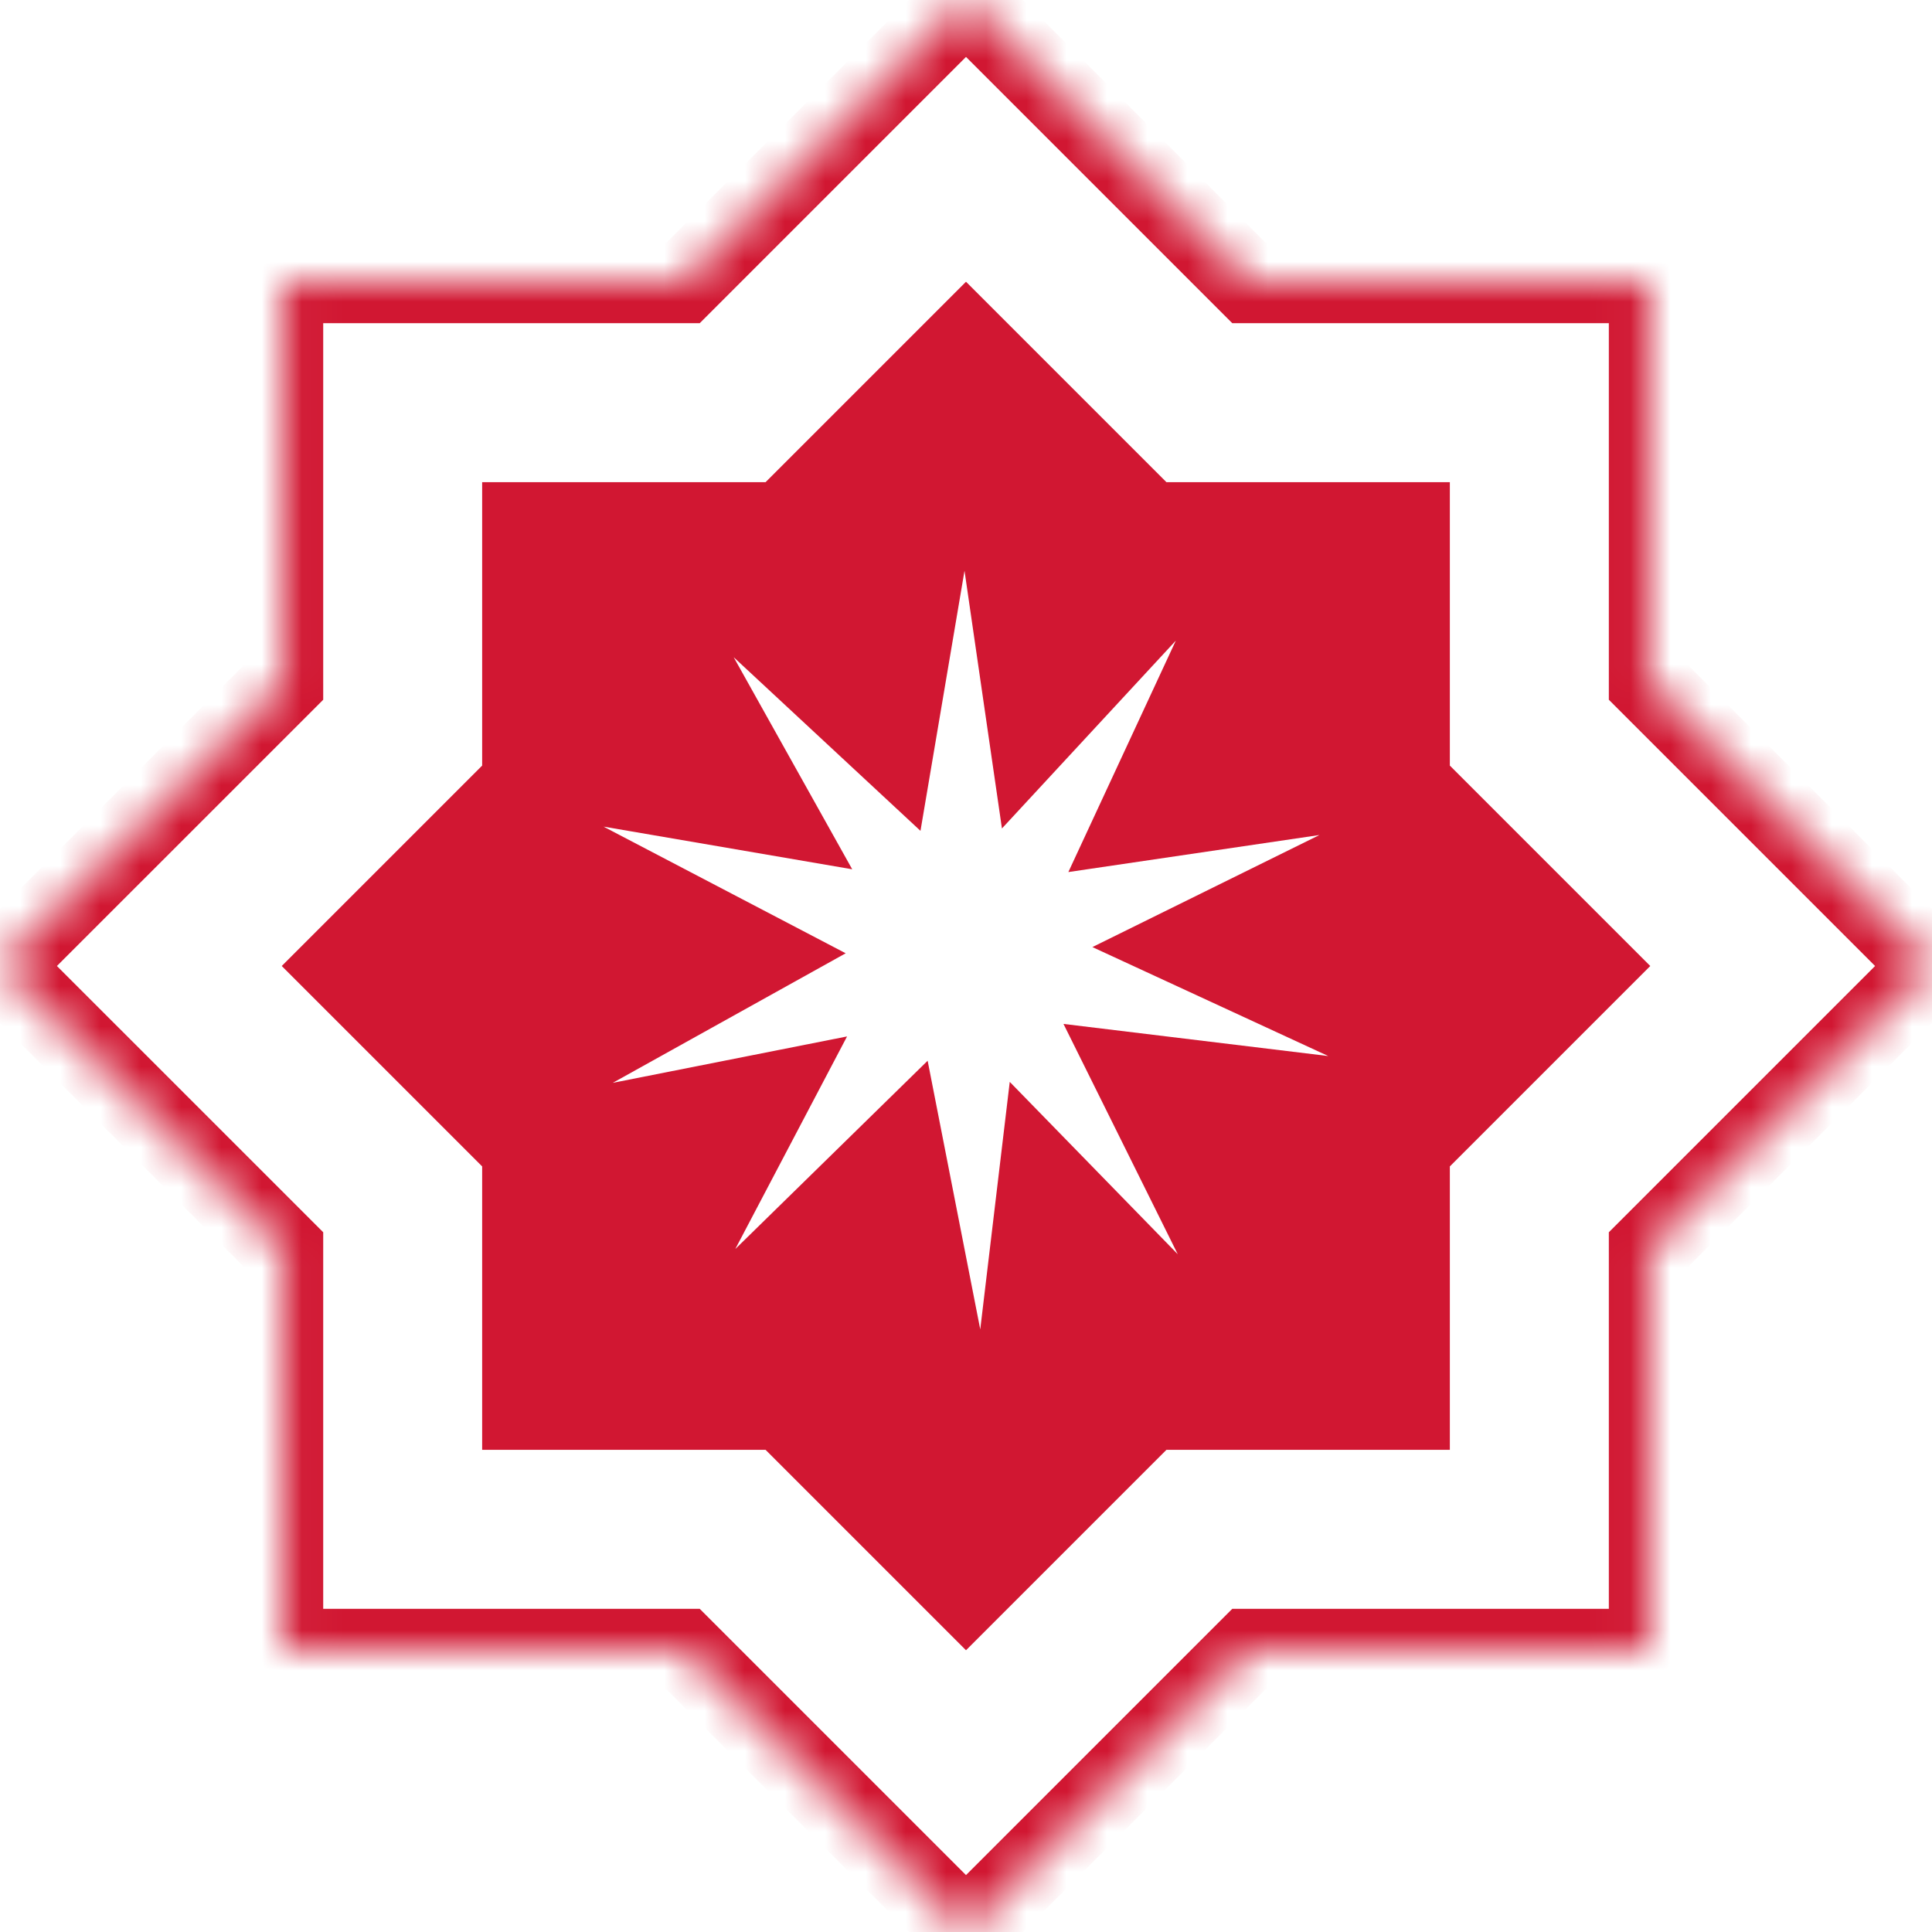 <svg width="48" height="48" viewBox="0 0 48 48" fill="none" xmlns="http://www.w3.org/2000/svg">
<mask id="path-1-inside-1" fill="white">
<path fill-rule="evenodd" clip-rule="evenodd" d="M31.029 7.029L24 0L16.971 7.029H7.03V16.971L0 24L7.03 31.029V40.97H16.97L24 48L31.03 40.97H40.971V31.029L48 24L40.971 16.971V7.029H31.029Z"/>
</mask>
<path d="M24 0L24.707 -0.707L24 -1.414L23.293 -0.707L24 0ZM31.029 7.029L30.322 7.736L30.615 8.029H31.029V7.029ZM16.971 7.029V8.029H17.385L17.678 7.736L16.971 7.029ZM7.03 7.029V6.029H6.03V7.029H7.03ZM7.03 16.971L7.737 17.678L8.03 17.385V16.971H7.03ZM0 24L-0.707 23.293L-1.414 24L-0.707 24.707L0 24ZM7.03 31.029H8.03V30.615L7.737 30.322L7.03 31.029ZM7.03 40.97H6.03V41.97H7.03V40.97ZM16.97 40.97L17.677 40.263L17.384 39.97H16.97V40.97ZM24 48L23.293 48.707L24 49.414L24.707 48.707L24 48ZM31.03 40.97V39.97H30.616L30.323 40.263L31.03 40.97ZM40.971 40.97V41.97H41.971V40.97H40.971ZM40.971 31.029L40.264 30.322L39.971 30.615V31.029H40.971ZM48 24L48.707 24.707L49.414 24L48.707 23.293L48 24ZM40.971 16.971H39.971V17.385L40.264 17.678L40.971 16.971ZM40.971 7.029H41.971V6.029H40.971V7.029ZM23.293 0.707L30.322 7.736L31.736 6.322L24.707 -0.707L23.293 0.707ZM17.678 7.736L24.707 0.707L23.293 -0.707L16.264 6.322L17.678 7.736ZM7.03 8.029H16.971V6.029H7.03V8.029ZM8.03 16.971V7.029H6.03V16.971H8.03ZM0.707 24.707L7.737 17.678L6.322 16.263L-0.707 23.293L0.707 24.707ZM7.737 30.322L0.707 23.293L-0.707 24.707L6.322 31.737L7.737 30.322ZM8.03 40.97V31.029H6.03V40.97H8.03ZM16.97 39.97H7.03V41.97H16.97V39.97ZM24.707 47.293L17.677 40.263L16.263 41.677L23.293 48.707L24.707 47.293ZM30.323 40.263L23.293 47.293L24.707 48.707L31.737 41.677L30.323 40.263ZM40.971 39.97H31.03V41.97H40.971V39.97ZM39.971 31.029V40.97H41.971V31.029H39.971ZM47.293 23.293L40.264 30.322L41.678 31.736L48.707 24.707L47.293 23.293ZM40.264 17.678L47.293 24.707L48.707 23.293L41.678 16.264L40.264 17.678ZM39.971 7.029V16.971H41.971V7.029H39.971ZM31.029 8.029H40.971V6.029H31.029V8.029Z" fill="#D11732" mask="url(#path-1-inside-1)"/>
<path fill-rule="evenodd" clip-rule="evenodd" d="M24 7L28.979 11.979H36.021V19.021L41 24L36.021 28.979V36.021H28.979L24 41L19.021 36.021H11.979V28.979L7 24L11.979 19.021V11.979H19.021L24 7ZM23.963 14.18L24.893 20.583L29.213 15.916L26.543 21.666L32.781 20.746L27.14 23.53L33 26.237L26.422 25.439L29.261 31.161L25.087 26.879L24.354 33.028L23.047 26.354L18.268 31.032L21.045 25.75L15.224 26.903L21.011 23.684L14.994 20.537L21.173 21.597L18.228 16.328L22.869 20.642L23.963 14.18Z" fill="#D11732"/>
</svg>
